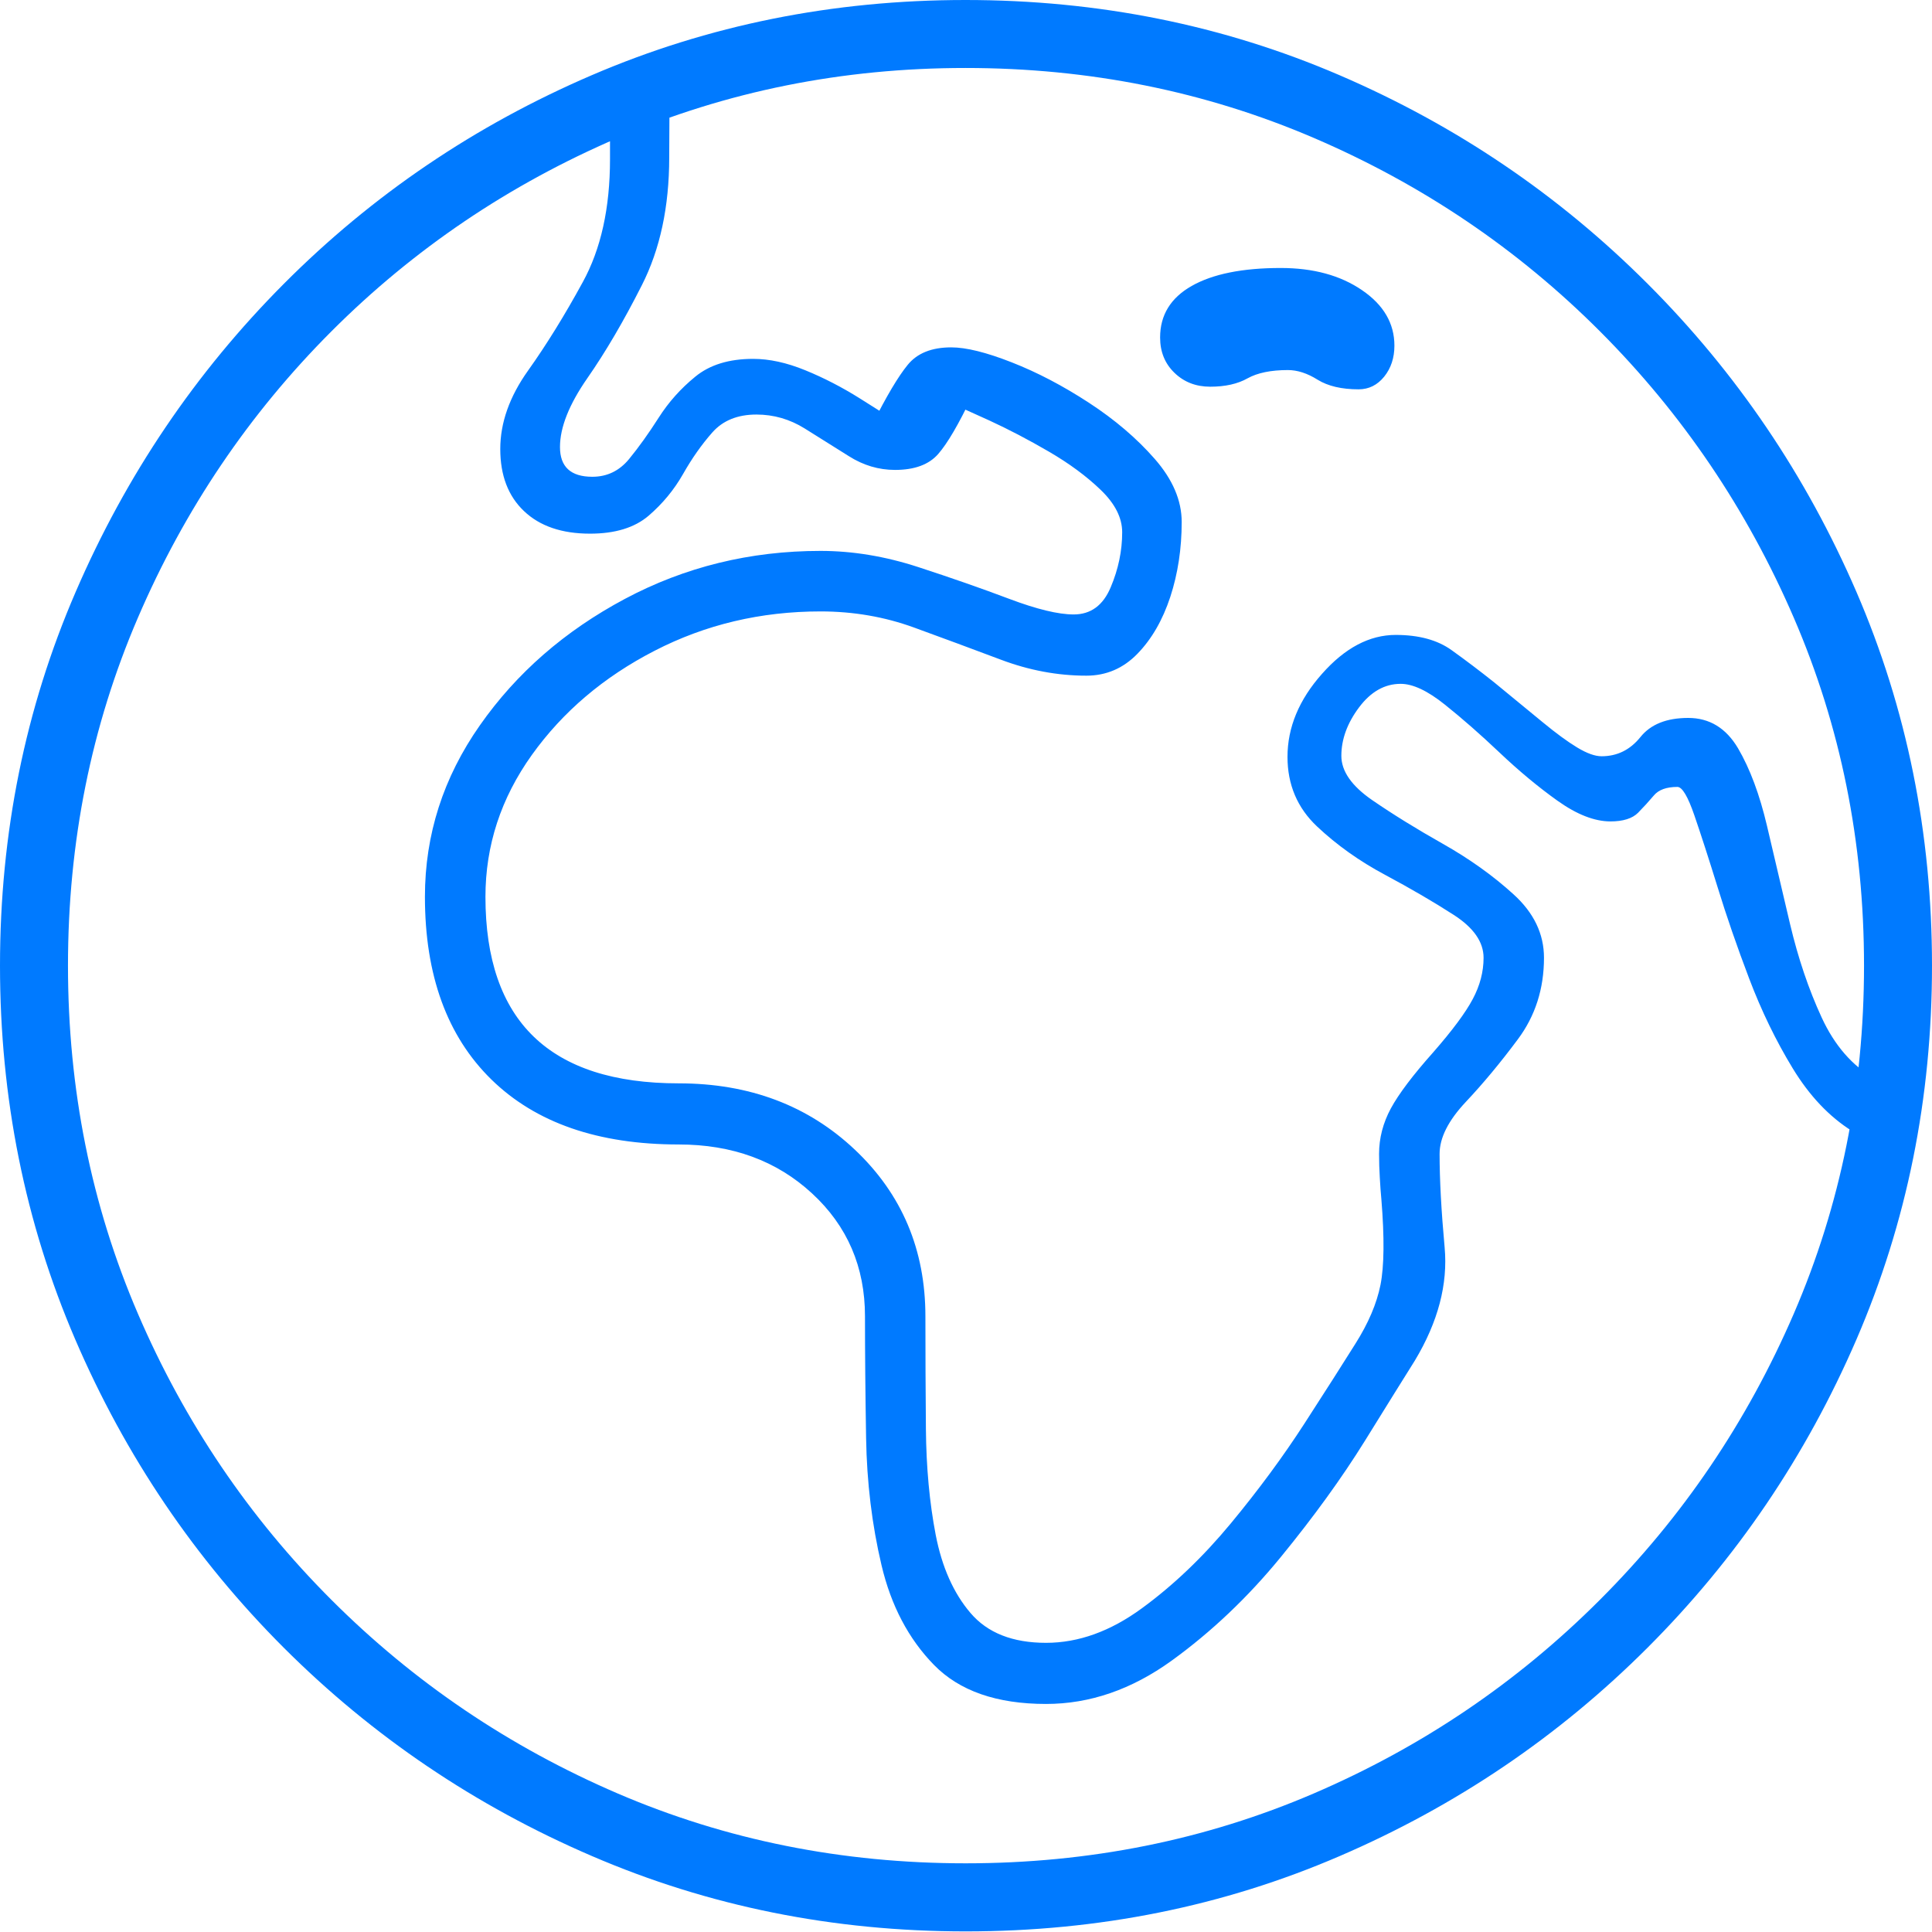 <?xml version="1.0" encoding="UTF-8"?>
<!--Generator: Apple Native CoreSVG 175-->
<!DOCTYPE svg
PUBLIC "-//W3C//DTD SVG 1.1//EN"
       "http://www.w3.org/Graphics/SVG/1.1/DTD/svg11.dtd">
<svg version="1.1" xmlns="http://www.w3.org/2000/svg" xmlns:xlink="http://www.w3.org/1999/xlink" width="19.155" height="19.158">
 <g>
  <rect height="19.158" opacity="0" width="19.155" x="0" y="0"/>
  <path d="M10.371 16.894Q11.022 16.894 11.616 16.465Q12.209 16.036 12.699 15.437Q13.189 14.838 13.532 14.286Q13.874 13.734 14.028 13.489Q14.373 12.914 14.323 12.368Q14.273 11.822 14.273 11.44Q14.273 11.202 14.532 10.926Q14.791 10.651 15.049 10.304Q15.308 9.957 15.308 9.496Q15.308 9.14 15.005 8.866Q14.703 8.591 14.307 8.367Q13.912 8.144 13.605 7.933Q13.299 7.722 13.299 7.494Q13.299 7.248 13.474 7.014Q13.649 6.78 13.887 6.78Q14.068 6.78 14.324 6.985Q14.581 7.19 14.868 7.462Q15.155 7.734 15.442 7.939Q15.73 8.144 15.967 8.144Q16.155 8.144 16.241 8.058Q16.326 7.971 16.397 7.887Q16.468 7.802 16.631 7.802Q16.702 7.802 16.799 8.084Q16.896 8.366 17.029 8.795Q17.161 9.225 17.343 9.704Q17.525 10.183 17.774 10.592Q18.023 11.001 18.363 11.214L18.59 10.695Q18.254 10.506 18.061 10.088Q17.868 9.67 17.748 9.163Q17.628 8.655 17.519 8.188Q17.409 7.721 17.232 7.419Q17.054 7.118 16.738 7.118Q16.416 7.118 16.264 7.308Q16.111 7.498 15.879 7.498Q15.781 7.498 15.637 7.411Q15.493 7.324 15.292 7.158Q15.091 6.993 14.815 6.766Q14.603 6.597 14.392 6.446Q14.182 6.295 13.838 6.295Q13.448 6.295 13.107 6.681Q12.765 7.066 12.765 7.504Q12.765 7.918 13.058 8.194Q13.351 8.47 13.733 8.674Q14.116 8.879 14.412 9.07Q14.709 9.261 14.709 9.496Q14.709 9.704 14.602 9.905Q14.495 10.107 14.21 10.433Q13.908 10.772 13.79 10.989Q13.673 11.206 13.673 11.44Q13.673 11.559 13.68 11.673Q13.686 11.787 13.696 11.894Q13.742 12.46 13.687 12.739Q13.631 13.018 13.438 13.323Q13.251 13.622 12.933 14.114Q12.615 14.606 12.203 15.104Q11.79 15.603 11.322 15.945Q10.854 16.288 10.371 16.288Q9.874 16.288 9.622 15.992Q9.37 15.697 9.277 15.217Q9.185 14.738 9.18 14.168Q9.175 13.598 9.175 13.051Q9.175 12.061 8.478 11.401Q7.781 10.741 6.729 10.741Q4.813 10.741 4.813 8.891Q4.813 8.129 5.273 7.485Q5.734 6.841 6.49 6.452Q7.247 6.062 8.135 6.062Q8.624 6.062 9.063 6.222Q9.502 6.382 9.922 6.54Q10.343 6.699 10.771 6.699Q11.066 6.699 11.277 6.482Q11.489 6.264 11.603 5.918Q11.716 5.572 11.716 5.175Q11.716 4.855 11.448 4.549Q11.181 4.244 10.796 3.993Q10.41 3.741 10.032 3.593Q9.653 3.444 9.431 3.444Q9.14 3.444 8.999 3.618Q8.857 3.792 8.652 4.202L8.848 4.154L8.528 3.952Q8.261 3.784 7.984 3.671Q7.708 3.558 7.467 3.558Q7.108 3.558 6.893 3.735Q6.677 3.911 6.53 4.142Q6.382 4.374 6.238 4.55Q6.093 4.727 5.873 4.727Q5.552 4.727 5.552 4.432Q5.552 4.14 5.823 3.75Q6.094 3.361 6.364 2.827Q6.635 2.293 6.635 1.561L6.638 0.974L6.048 0.974L6.048 1.578Q6.048 2.305 5.778 2.797Q5.509 3.29 5.235 3.675Q4.96 4.061 4.96 4.452Q4.96 4.844 5.195 5.067Q5.43 5.291 5.85 5.291Q6.223 5.291 6.431 5.113Q6.639 4.934 6.772 4.7Q6.904 4.467 7.062 4.288Q7.219 4.11 7.5 4.11Q7.756 4.11 7.978 4.248Q8.2 4.386 8.415 4.522Q8.63 4.659 8.874 4.659Q9.164 4.659 9.302 4.501Q9.44 4.343 9.638 3.926L9.365 3.972Q9.519 4.036 9.807 4.168Q10.096 4.301 10.398 4.477Q10.701 4.653 10.913 4.857Q11.126 5.062 11.126 5.277Q11.126 5.554 11.012 5.823Q10.899 6.092 10.645 6.092Q10.416 6.092 10.005 5.937Q9.594 5.782 9.103 5.622Q8.612 5.462 8.135 5.462Q7.088 5.462 6.195 5.938Q5.302 6.414 4.758 7.191Q4.213 7.968 4.213 8.891Q4.213 10.058 4.872 10.703Q5.531 11.347 6.729 11.347Q7.526 11.347 8.051 11.832Q8.576 12.316 8.576 13.051Q8.576 13.598 8.587 14.258Q8.598 14.918 8.74 15.519Q8.882 16.12 9.26 16.507Q9.638 16.894 10.371 16.894ZM12.769 3.669Q12.911 3.669 13.064 3.765Q13.218 3.86 13.47 3.86Q13.622 3.86 13.724 3.734Q13.825 3.608 13.825 3.427Q13.825 3.096 13.504 2.877Q13.183 2.657 12.698 2.657Q12.129 2.657 11.815 2.835Q11.502 3.013 11.502 3.346Q11.502 3.559 11.644 3.696Q11.786 3.834 11.999 3.834Q12.222 3.834 12.369 3.751Q12.517 3.669 12.769 3.669ZM9.574 19.149Q11.552 19.149 13.283 18.402Q15.015 17.656 16.335 16.336Q17.656 15.015 18.406 13.28Q19.155 11.545 19.155 9.574Q19.155 7.604 18.406 5.869Q17.656 4.134 16.335 2.813Q15.015 1.492 13.282 0.746Q11.549 0 9.572 0Q7.601 0 5.866 0.746Q4.131 1.492 2.815 2.813Q1.499 4.134 0.75 5.869Q0 7.604 0 9.574Q0 11.545 0.746 13.28Q1.492 15.015 2.813 16.336Q4.134 17.656 5.869 18.402Q7.603 19.149 9.574 19.149ZM9.574 18.474Q7.736 18.474 6.125 17.782Q4.513 17.089 3.286 15.862Q2.06 14.636 1.367 13.024Q0.674 11.412 0.674 9.574Q0.674 7.736 1.367 6.125Q2.06 4.513 3.285 3.286Q4.51 2.06 6.125 1.367Q7.741 0.674 9.572 0.674Q11.409 0.674 13.025 1.367Q14.64 2.06 15.864 3.286Q17.089 4.513 17.785 6.125Q18.481 7.736 18.481 9.574Q18.481 11.412 17.785 13.024Q17.089 14.636 15.862 15.862Q14.636 17.089 13.024 17.782Q11.412 18.474 9.574 18.474Z" fill="#007aff"/>
 </g>
</svg>
